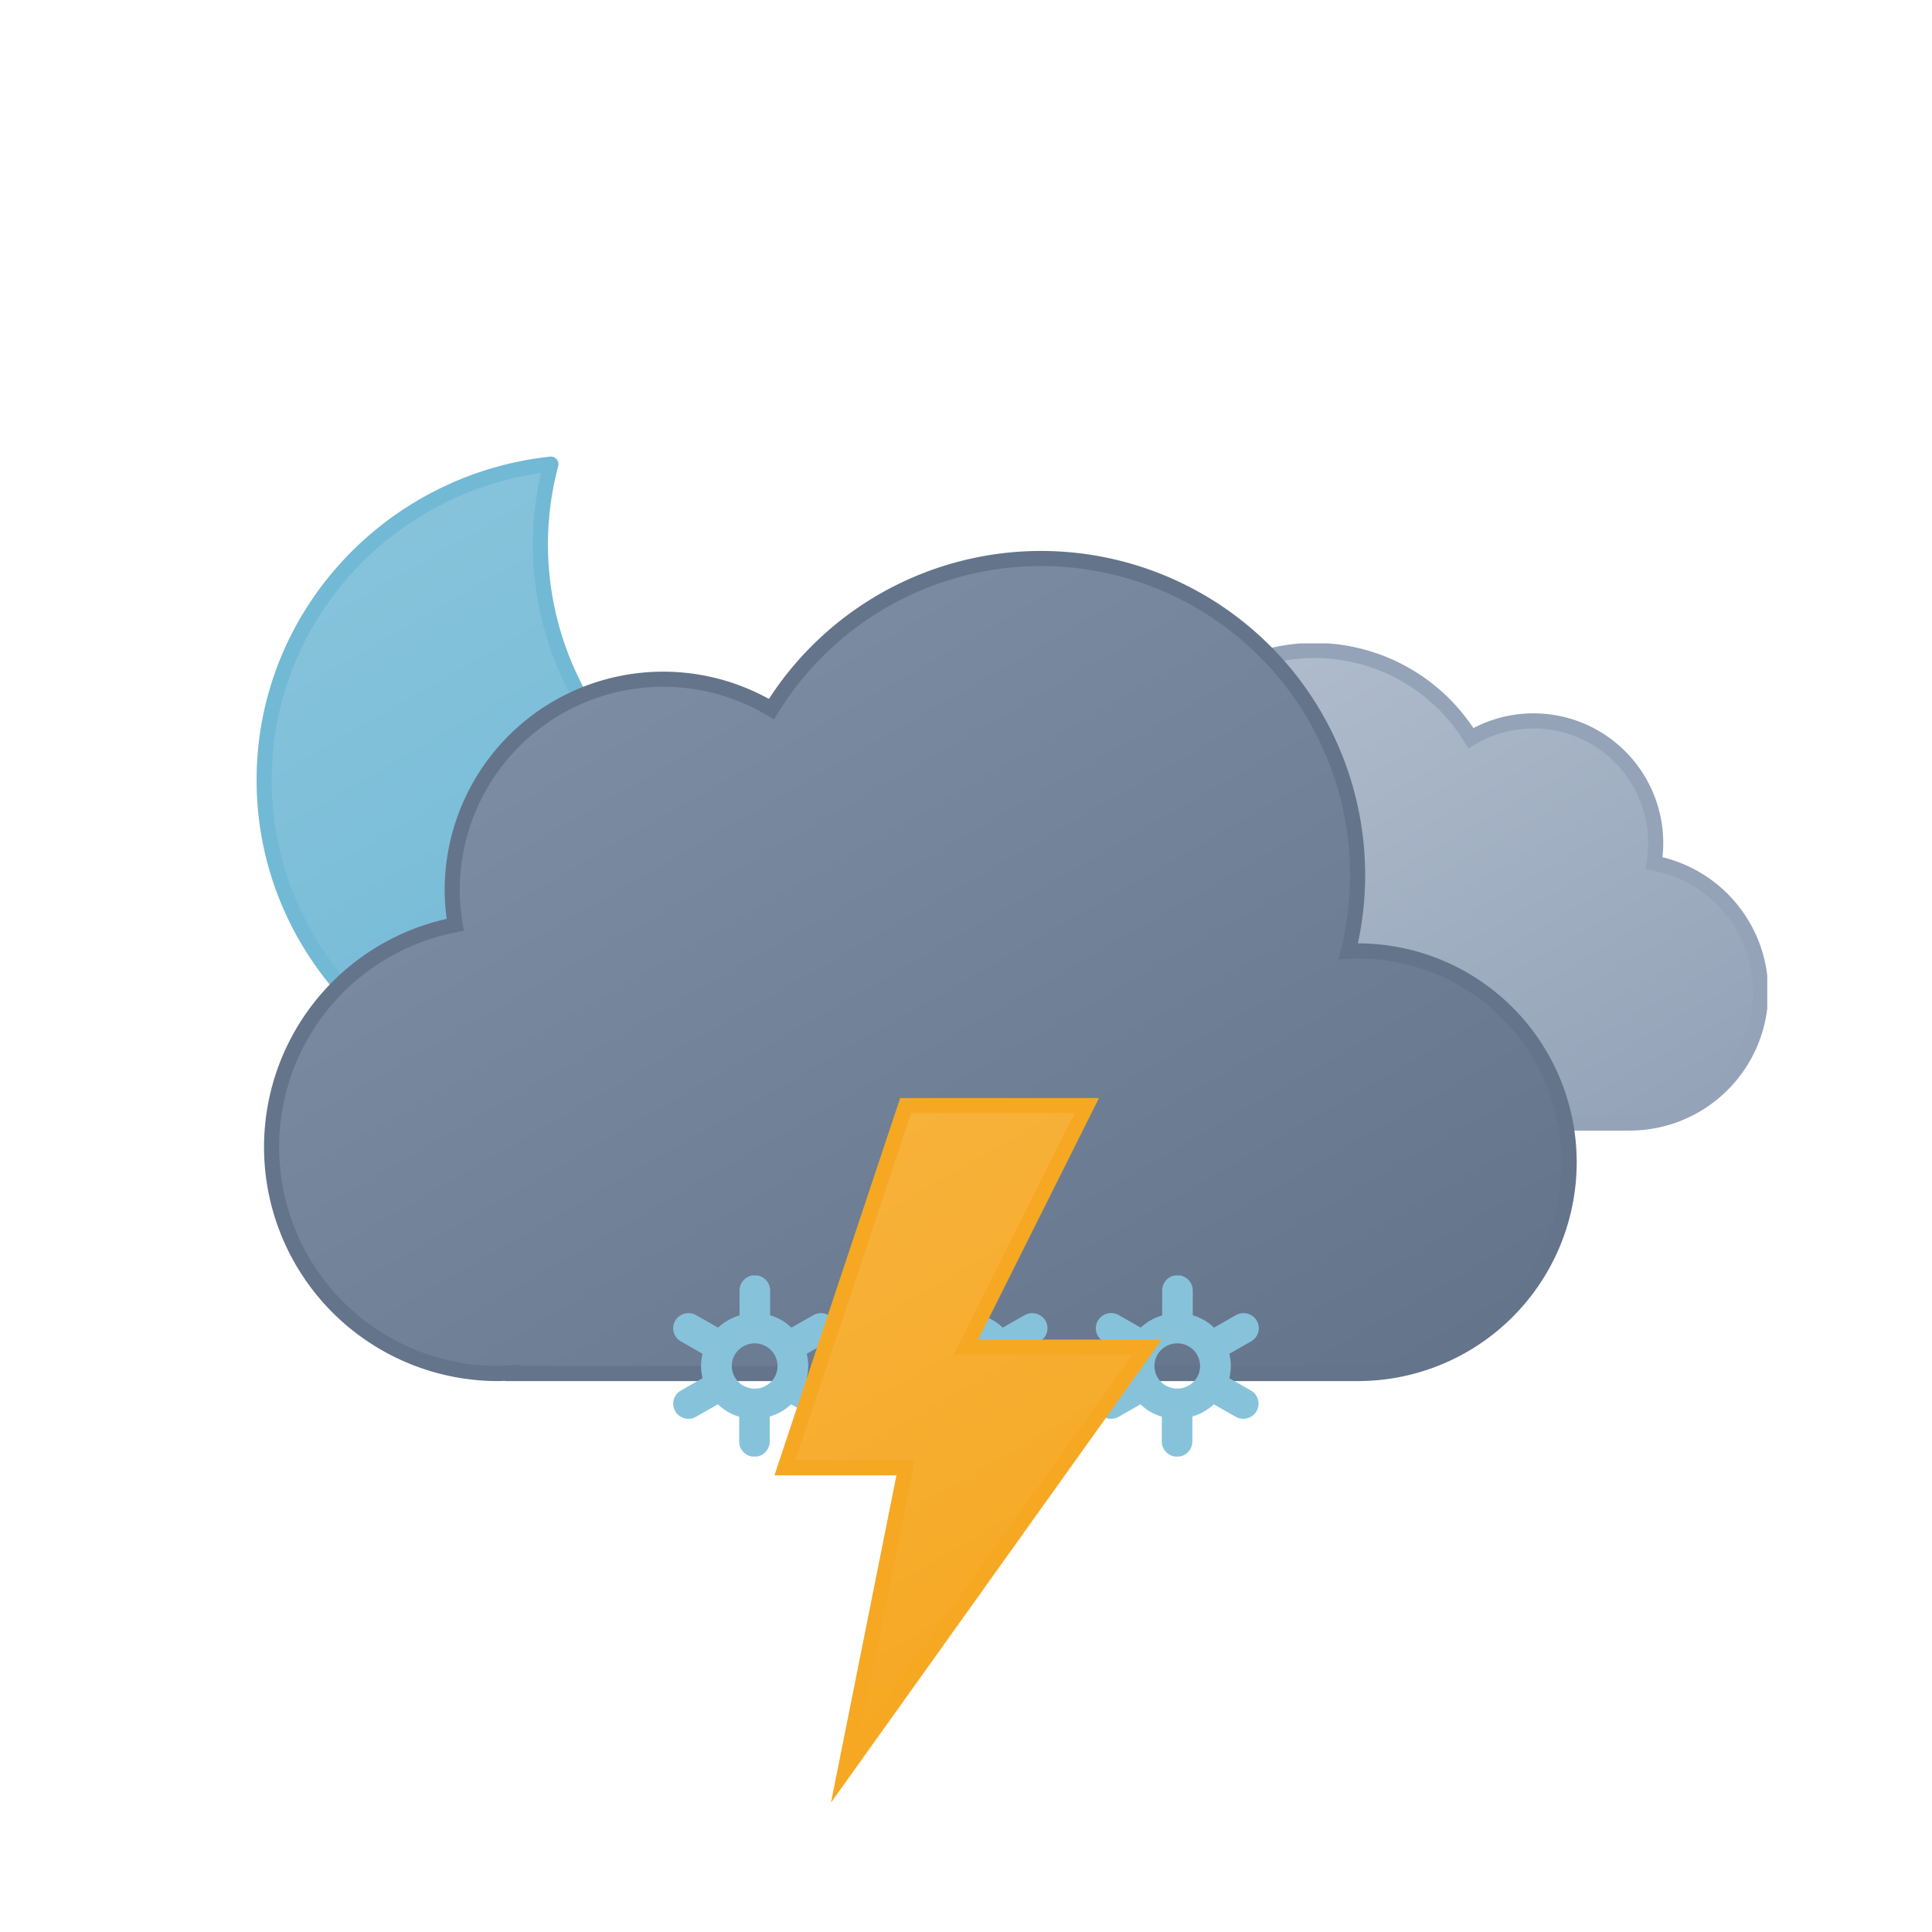 <svg xmlns="http://www.w3.org/2000/svg" xmlns:xlink="http://www.w3.org/1999/xlink" viewBox="0 0 512 512"><defs><linearGradient id="a" x1="54.24" y1="11.12" x2="134.86" y2="150.77" gradientUnits="userSpaceOnUse"><stop offset="0" stop-color="#b0bccd"/><stop offset="1" stop-color="#94a3b8"/></linearGradient><linearGradient id="b" x1="98.45" y1="29.68" x2="231.64" y2="260.37" gradientUnits="userSpaceOnUse"><stop offset="0" stop-color="#7c8ca2"/><stop offset="1" stop-color="#64748b"/></linearGradient><linearGradient id="c" x1="8.67" y1="17.07" x2="80.88" y2="142.14" gradientUnits="userSpaceOnUse"><stop offset="0" stop-color="#f7b23b"/><stop offset="1" stop-color="#f6a823"/></linearGradient><linearGradient id="d" x1="34.67" y1="18.56" x2="119.21" y2="164.99" gradientUnits="userSpaceOnUse"><stop offset="0" stop-color="#86c3db"/><stop offset="1" stop-color="#72b9d5"/></linearGradient><symbol id="f" viewBox="0 0 172 172"><path d="M160.62,107.4c-47.17,0-85.41-37.73-85.41-84.26A83.31,83.31,0,0,1,78,2C35.27,6.61,2,42.33,2,85.73,2,132.27,40.24,170,87.41,170A85.16,85.16,0,0,0,170,106.87,88,88,0,0,1,160.62,107.4Z" stroke="#72b9d5" stroke-linecap="round" stroke-linejoin="round" stroke-width="4" fill="url(#d)"/></symbol><symbol id="h" viewBox="0 0 203.26 129.12"><path d="M2,94.68a32.44,32.44,0,0,0,32.44,32.44H164.19V127c.77,0,1.53.12,2.31.12A34.75,34.75,0,0,0,173,58.23a32.38,32.38,0,0,0-48.54-33.11A48.58,48.58,0,0,0,35.9,62.31c-.49,0-1-.07-1.46-.07A32.44,32.44,0,0,0,2,94.68Z" stroke="#94a3b8" stroke-miterlimit="10" stroke-width="4" fill="url(#a)"/></symbol><symbol id="i" viewBox="0 0 348 220"><path d="M290,106c-.85,0-1.68.09-2.53.13A83.9,83.9,0,0,0,134.6,41.92,55.91,55.91,0,0,0,50,90a56.56,56.56,0,0,0,.8,9.08A60,60,0,0,0,62,218c1.35,0,2.67-.11,4-.2v.2H290a56,56,0,0,0,0-112Z" stroke="#64748b" stroke-miterlimit="10" stroke-width="4" fill="url(#b)"/></symbol><symbol id="g" viewBox="0 0 398.5 220"><use width="203.26" height="129.12" transform="translate(195.5 24.5)" xlink:href="#h"/><use width="348" height="220" xlink:href="#i"/></symbol><symbol id="e" viewBox="0 0 400.34 245"><use width="172" height="172" xlink:href="#f"/><use width="398.5" height="220" transform="translate(1.84 25)" xlink:href="#g"/></symbol><symbol id="j" viewBox="0 0 155.2 48"><path d="M41.17,30.54l-5.78-3.3a13.74,13.74,0,0,0,0-6.47l5.79-3.31A4,4,0,0,0,42.66,12a4.08,4.08,0,0,0-5.54-1.46l-5.79,3.3a13.61,13.61,0,0,0-2.64-2,13.84,13.84,0,0,0-3-1.28V4a4.05,4.05,0,0,0-8.1,0v6.6a14.25,14.25,0,0,0-5.69,3.23L6.08,10.54A4.08,4.08,0,0,0,.54,12,4,4,0,0,0,2,17.46l5.78,3.3a13.74,13.74,0,0,0,0,6.47L2,30.54A4,4,0,0,0,.54,36a4.08,4.08,0,0,0,3.52,2,4,4,0,0,0,2-.54l5.79-3.3a13.61,13.61,0,0,0,2.64,2,13.8,13.8,0,0,0,3,1.27V44a4.05,4.05,0,0,0,8.1,0V37.39a14.22,14.22,0,0,0,5.68-3.23l5.79,3.3a4,4,0,0,0,2,.54,4.08,4.08,0,0,0,3.52-2A4,4,0,0,0,41.17,30.54ZM18.56,29.2A6,6,0,0,1,16.34,21a6.1,6.1,0,0,1,5.27-3,6.16,6.16,0,0,1,3,.8A6,6,0,0,1,26.86,27,6.12,6.12,0,0,1,18.56,29.2Z" fill="#86c3db"/><path d="M97.17,30.54l-5.78-3.3a13.74,13.74,0,0,0,0-6.47l5.79-3.31A4,4,0,0,0,98.66,12a4.08,4.08,0,0,0-5.54-1.46l-5.79,3.3a13.61,13.61,0,0,0-2.64-2,13.84,13.84,0,0,0-3-1.28V4a4.05,4.05,0,0,0-8.1,0v6.6a14.25,14.25,0,0,0-5.69,3.23l-5.78-3.29A4.08,4.08,0,0,0,56.54,12,4,4,0,0,0,58,17.46l5.78,3.3a13.74,13.74,0,0,0,0,6.47L58,30.54A4,4,0,0,0,56.54,36a4.08,4.08,0,0,0,3.52,2,4,4,0,0,0,2-.54l5.79-3.3a13.61,13.61,0,0,0,2.64,2,13.8,13.8,0,0,0,3,1.27V44a4.05,4.05,0,0,0,8.1,0V37.39a14.22,14.22,0,0,0,5.68-3.23l5.79,3.3a4,4,0,0,0,2,.54,4.08,4.08,0,0,0,3.52-2A4,4,0,0,0,97.17,30.54ZM74.56,29.2A6,6,0,0,1,72.34,21a6.1,6.1,0,0,1,5.27-3,6.16,6.16,0,0,1,3,.8A6,6,0,0,1,82.86,27,6.12,6.12,0,0,1,74.56,29.2Z" fill="#86c3db"/><path d="M153.17,30.54l-5.78-3.3a13.74,13.74,0,0,0,0-6.47l5.79-3.31A4,4,0,0,0,154.66,12a4.08,4.08,0,0,0-5.54-1.46l-5.79,3.3a13.61,13.61,0,0,0-2.64-2,13.84,13.84,0,0,0-3-1.28V4a4.05,4.05,0,0,0-8.1,0v6.6a14.25,14.25,0,0,0-5.69,3.23l-5.78-3.29A4.08,4.08,0,0,0,112.54,12,4,4,0,0,0,114,17.46l5.78,3.3a13.74,13.74,0,0,0,0,6.47L114,30.54A4,4,0,0,0,112.54,36a4.08,4.08,0,0,0,3.52,2,4,4,0,0,0,2-.54l5.79-3.3a13.61,13.61,0,0,0,2.64,2,13.8,13.8,0,0,0,3,1.27V44a4.05,4.05,0,0,0,8.1,0V37.39a14.22,14.22,0,0,0,5.68-3.23l5.79,3.3a4,4,0,0,0,2,.54,4.08,4.08,0,0,0,3.52-2A4,4,0,0,0,153.17,30.54ZM130.56,29.2a6,6,0,0,1-2.22-8.2,6.1,6.1,0,0,1,5.27-3,6.16,6.16,0,0,1,3,.8,6,6,0,0,1,2.22,8.2A6.12,6.12,0,0,1,130.56,29.2Z" fill="#86c3db"/></symbol><symbol id="k" viewBox="0 0 102.66 186.75"><polygon points="34.77 2 2.77 98 34.77 98 18.77 178 98.78 66 50.77 66 82.78 2 34.77 2" stroke="#f6a823" stroke-miterlimit="10" stroke-width="4" fill="url(#c)"/></symbol></defs><use width="400.34" height="245" transform="translate(68 121)" xlink:href="#e"/><use width="155.2" height="48" transform="translate(178.4 338)" xlink:href="#j"/><use width="102.66" height="186.74" transform="translate(205.23 291)" xlink:href="#k"/></svg>